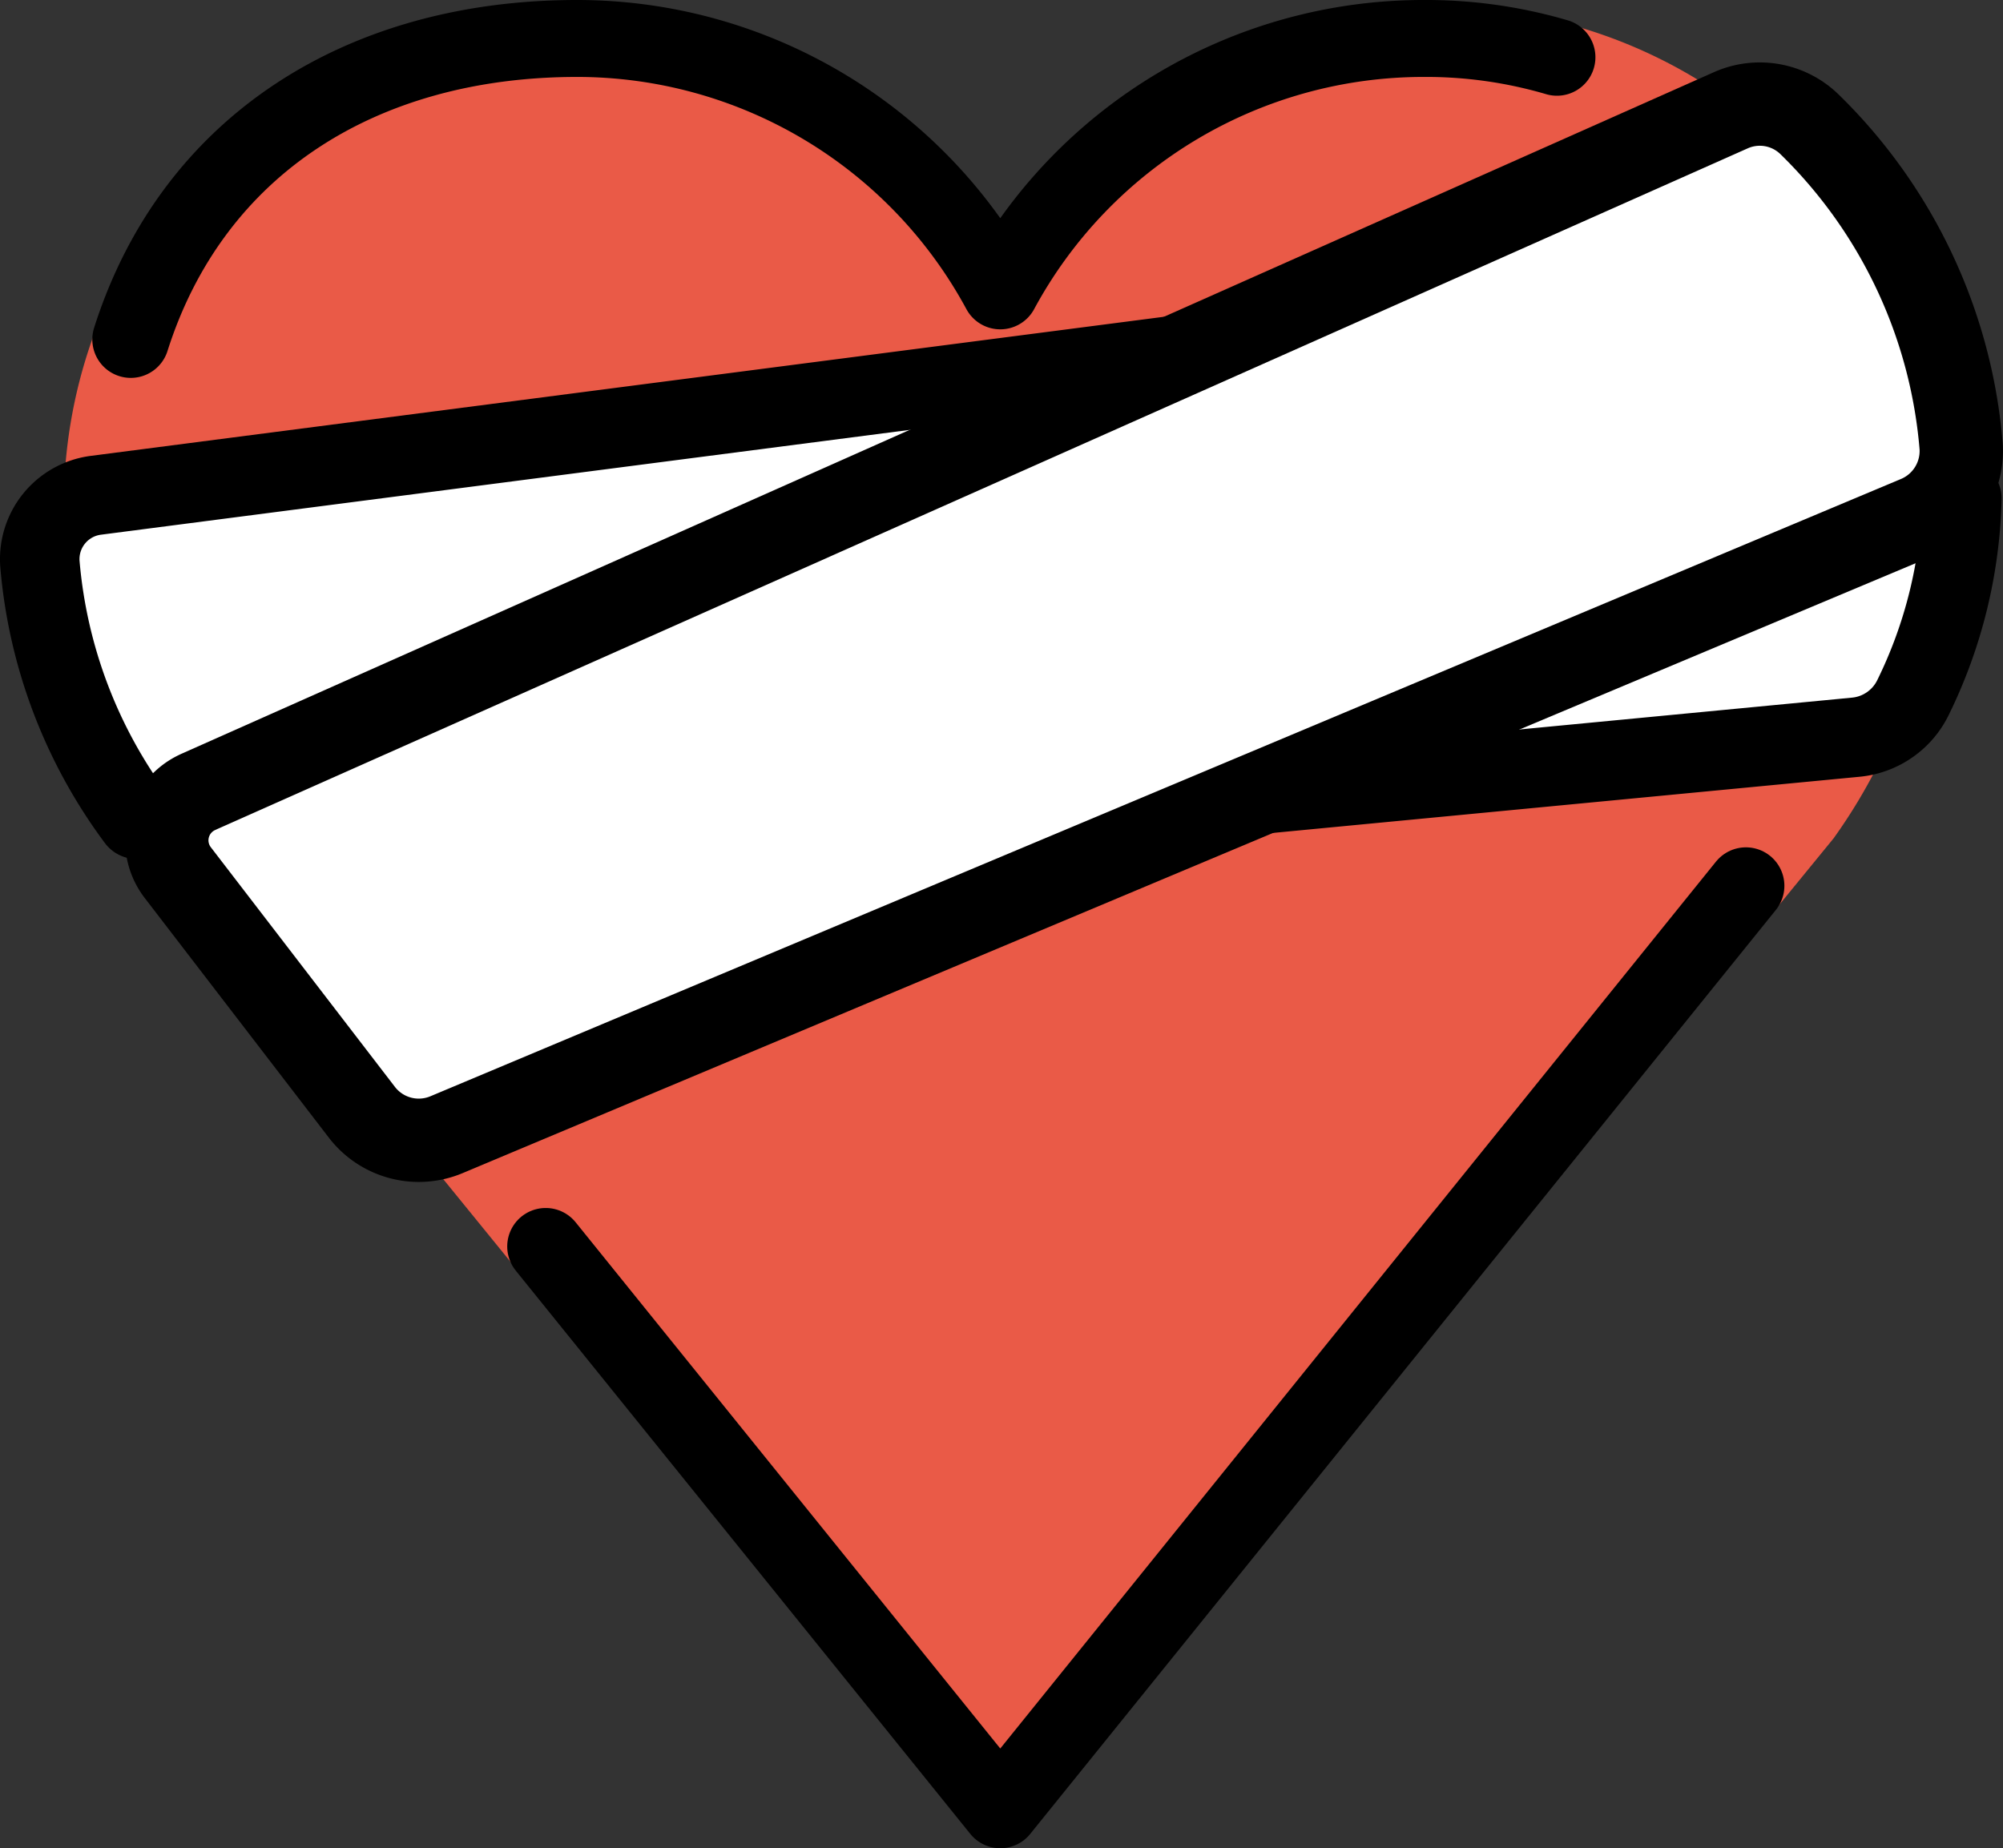 <?xml version="1.0" encoding="UTF-8" standalone="no"?>
<svg
   id="emoji"
   viewBox="0 0 52.052 48.04"
   version="1.1"
   sodipodi:docname="2764-fe0f-200d-1fa79.svg"
   width="52.052"
   height="48.04"
   xmlns:inkscape="http://www.inkscape.org/namespaces/inkscape"
   xmlns:sodipodi="http://sodipodi.sourceforge.net/DTD/sodipodi-0.dtd"
   xmlns="http://www.w3.org/2000/svg"
   xmlns:svg="http://www.w3.org/2000/svg">
  <rect x="0" y="0" width="52.052" height="48.04" fill="#333333" stroke="none"/>
  <defs
     id="defs7" />
  <sodipodi:namedview
     id="namedview7"
     pagecolor="#ffffff"
     bordercolor="#000000"
     borderopacity="0.25"
     inkscape:showpageshadow="2"
     inkscape:pageopacity="0.0"
     inkscape:pagecheckerboard="0"
     inkscape:deskcolor="#d1d1d1" />
  <g
     id="color"
     transform="translate(-10.006,-13.295)">
    <path
       fill="#ea5a47"
       d="M 60.335,26.421 A 12.945,12.945 0 0 0 36,20.27 12.945,12.945 0 0 0 11.665,26.421 c 0,3.075 1,6.689 2.383,8.368 5.541,6.73 21.083,25.915 21.083,25.915 l 1.683,-0.12 20.841,-25.498 a 14.323,14.323 0 0 0 2.68,-8.666 z"
       id="path1" />
    <path
       fill="#ffffff"
       d="m 11,26.362 c 0,0 0.226,8.234 9.287,16.981 l 22.381,-9.396 16.547,-1.585 c 0,0 4.625,-10.743 -3.142,-16.685 l -18.793,7.279 z"
       id="path2" />
  </g>
  <g
     id="line"
     transform="translate(-10.006,-13.295)">
    <path
       fill="none"
       stroke="#000000"
       stroke-linecap="round"
       stroke-linejoin="round"
       stroke-width="2"
       d="M 24.187,45.693 36,60.335 55.377,36.319"
       id="path3" />
    <path
       fill="none"
       stroke="#000000"
       stroke-linecap="round"
       stroke-linejoin="round"
       stroke-width="2"
       d="M 50.466,14.783 A 12.042,12.042 0 0 0 47,14.295 a 12.497,12.497 0 0 0 -11,6.56 12.497,12.497 0 0 0 -11,-6.56 c -5.583,0 -9.99,2.771 -11.595,7.822"
       id="path4" />
    <path
       fill="none"
       stroke="#000000"
       stroke-linecap="round"
       stroke-linejoin="round"
       stroke-width="2.066"
       d="m 42.668,33.947 15.558,-1.49 a 1.848,1.848 0 0 0 1.495,-1.035 12.401,12.401 0 0 0 1.268,-5.167"
       id="path5" />
    <path
       fill="none"
       stroke="#000000"
       stroke-linecap="round"
       stroke-linejoin="round"
       stroke-width="2.066"
       d="m 40.712,22.511 -28.21,3.657 a 1.673,1.673 0 0 0 -1.456,1.817 12.944,12.944 0 0 0 2.514,6.605"
       id="path6" />
    <path
       fill="none"
       stroke="#000000"
       stroke-linecap="round"
       stroke-linejoin="round"
       stroke-width="2.166"
       d="M 15.157,33.879 54.978,16.164 a 1.851,1.851 0 0 1 2.063,0.373 13.209,13.209 0 0 1 3.93,8.371 1.873,1.873 0 0 1 -1.151,1.838 l -38.21,16.042 a 1.864,1.864 0 0 1 -2.2,-0.583 L 14.625,35.975 a 1.376,1.376 0 0 1 0.532,-2.095 z"
       id="path7" />
  </g>
</svg>
